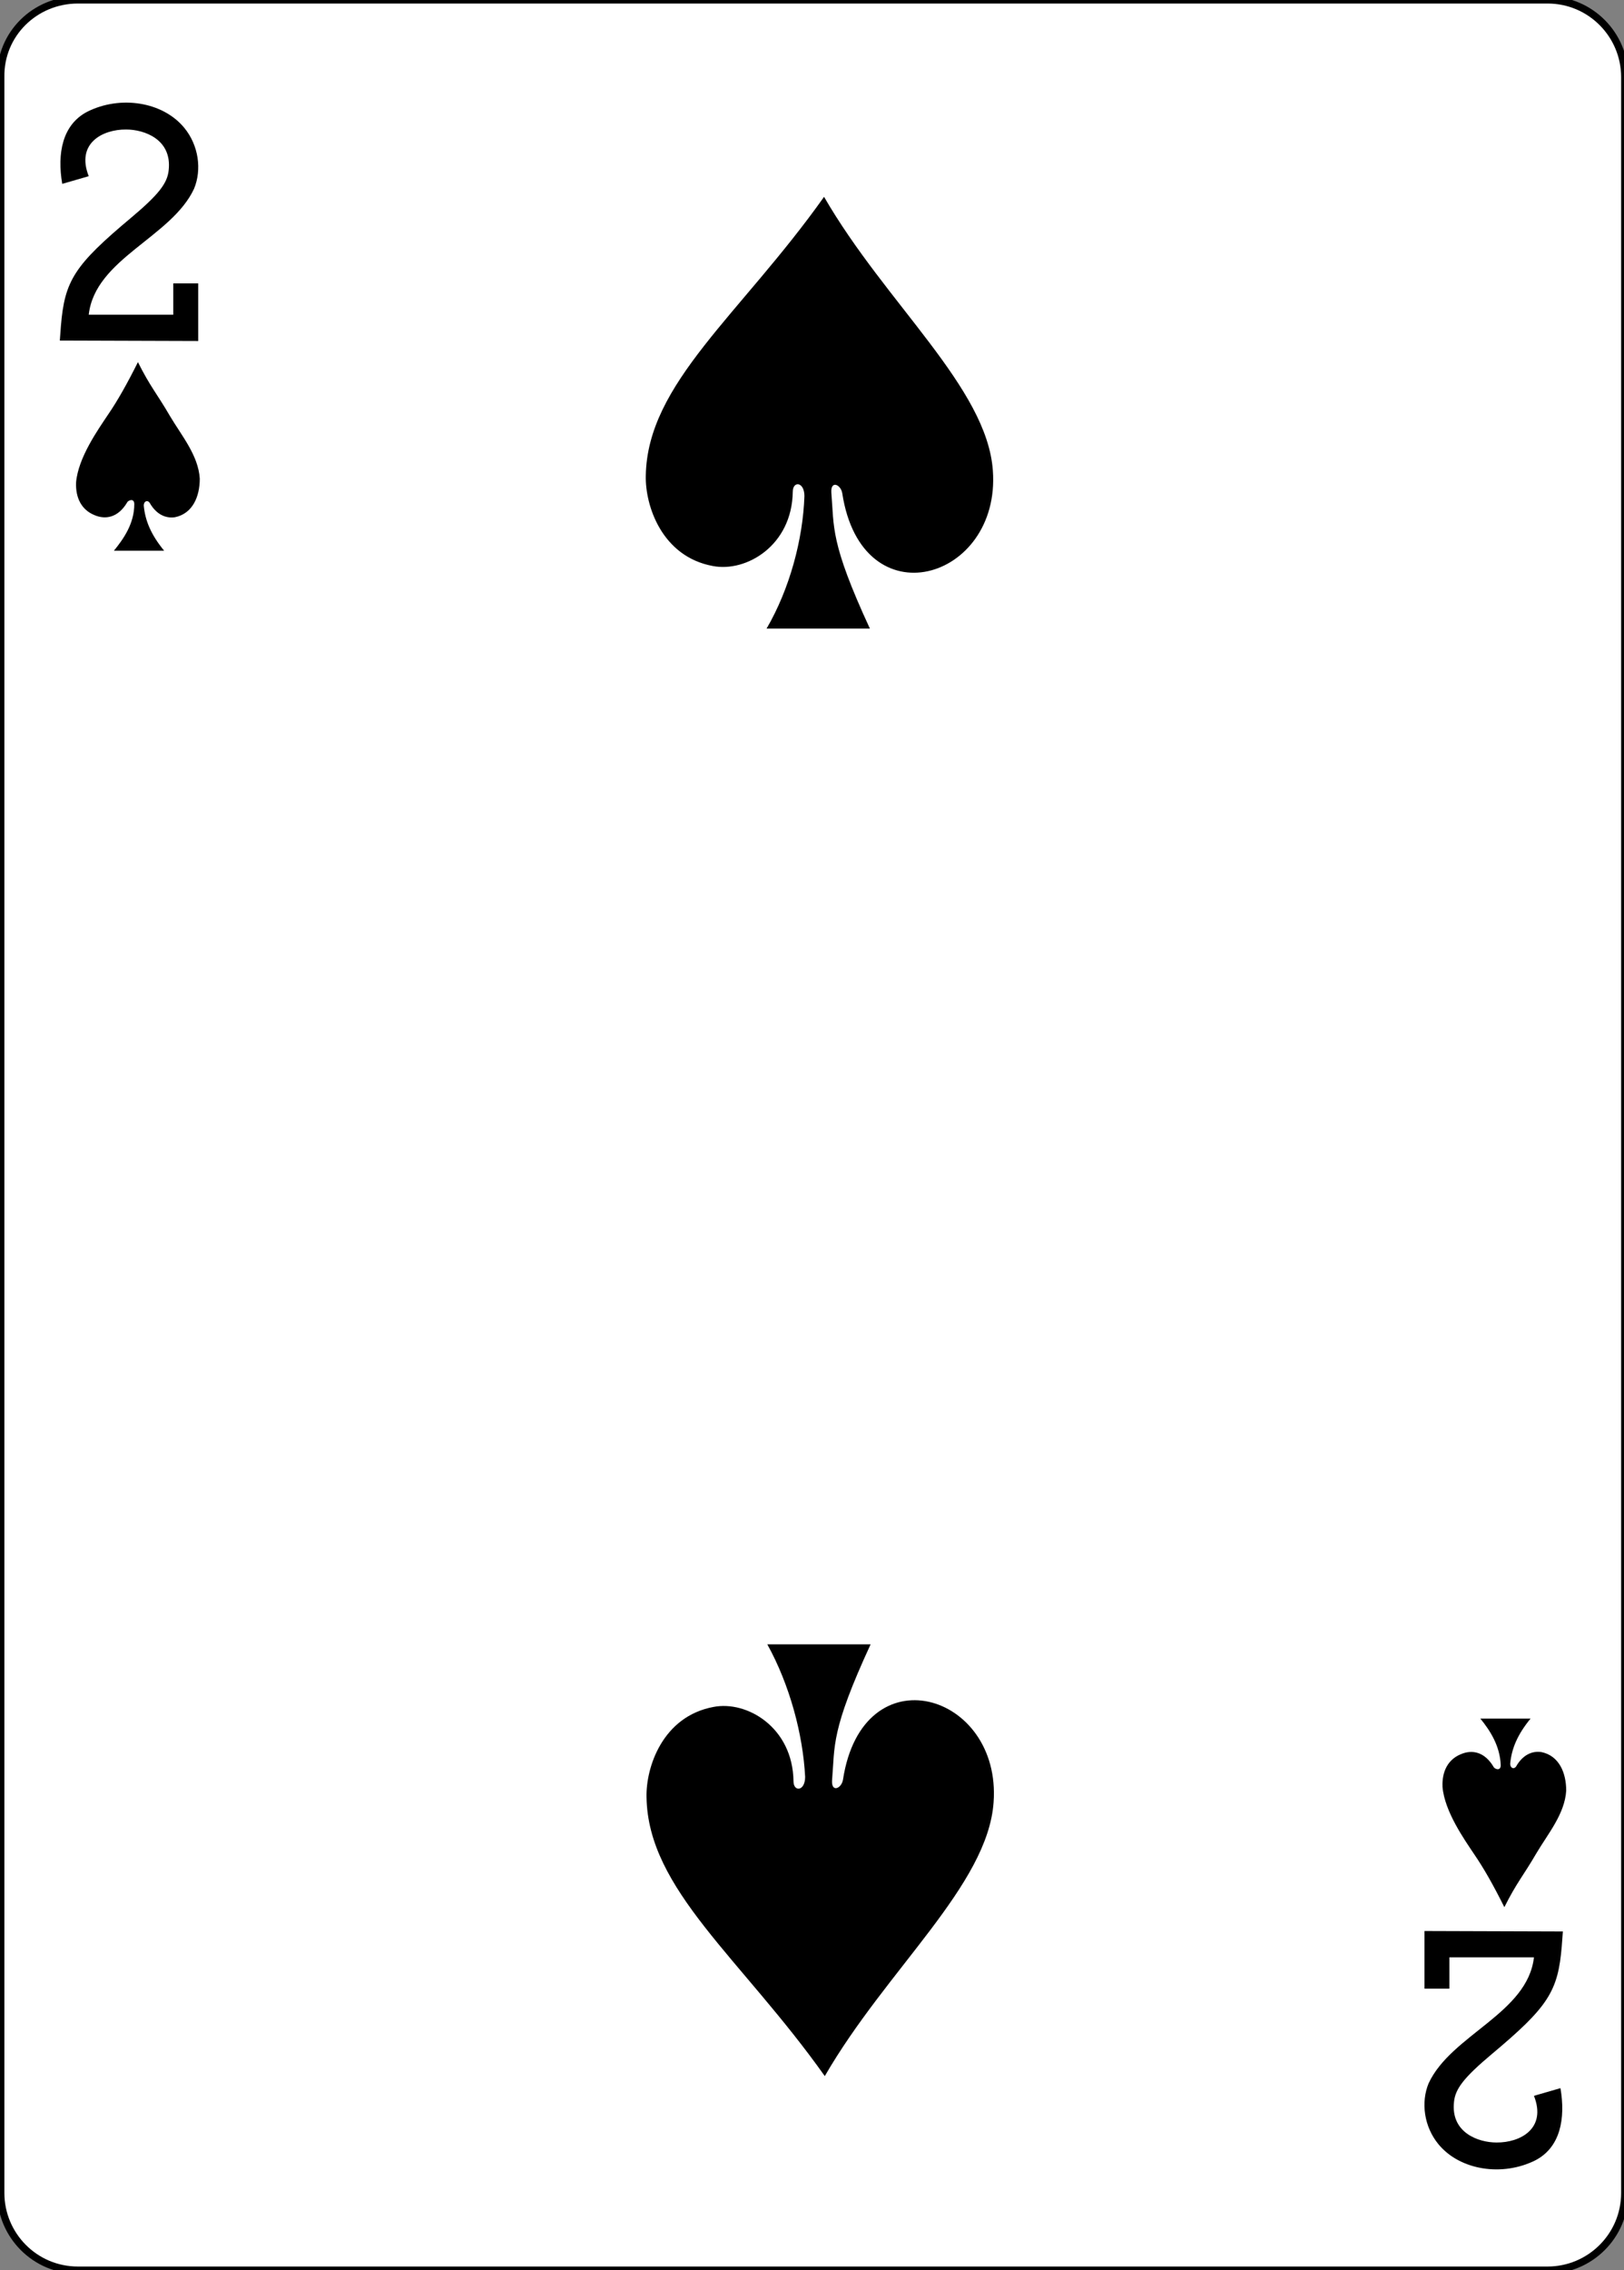 <?xml version="1.0" encoding="utf-8"?>
<!-- Generator: Adobe Illustrator 17.1.0, SVG Export Plug-In . SVG Version: 6.00 Build 0)  -->
<!DOCTYPE svg PUBLIC "-//W3C//DTD SVG 1.1//EN" "http://www.w3.org/Graphics/SVG/1.1/DTD/svg11.dtd">
<svg version="1.1"
	 id="svg4423" xmlns:dc="http://purl.org/dc/elements/1.1/" xmlns:cc="http://creativecommons.org/ns#" xmlns:rdf="http://www.w3.org/1999/02/22-rdf-syntax-ns#" xmlns:svg="http://www.w3.org/2000/svg" xmlns:sodipodi="http://sodipodi.sourceforge.net/DTD/sodipodi-0.dtd" xmlns:inkscape="http://www.inkscape.org/namespaces/inkscape" inkscape:version="0.48.1 r9760" sodipodi:docname="2S.svg"
	 xmlns="http://www.w3.org/2000/svg" xmlns:xlink="http://www.w3.org/1999/xlink" x="0px" y="0px"
	 viewBox="260.4 370.3 223.2 311.8" enable-background="new 260.4 370.3 223.2 311.8" xml:space="preserve">
<rect x="260.4" y="370.3" width="223.2" height="311.8" fill="#808080" stroke="none"/>
<sodipodi:namedview  pagecolor="#ffffff" bordercolor="#666666" borderopacity="1.0" id="base" showgrid="false" inkscape:zoom="1.4" inkscape:cx="208.27976" inkscape:cy="566.2223" inkscape:pageopacity="0.0" inkscape:pageshadow="2" inkscape:window-width="967" inkscape:window-height="926" inkscape:window-x="585" inkscape:window-y="92" inkscape:window-maximized="0" inkscape:current-layer="layer1" inkscape:snap-bbox="true" inkscape:snap-global="true" inkscape:document-units="px" inkscape:snap-page="true">
	</sodipodi:namedview>
<g id="layer1" inkscape:label="2S" inkscape:groupmode="layer">
	<g id="g3511" transform="translate(-936.543,92.135)">
		<g id="g8049">
			<g id="g8879-5" transform="translate(-5060.953,3024.952)">
				<path id="rect6347-0" fill="#FFFFFF" stroke="#000000" stroke-width="0.997" d="M6268.6-2746.8h202c5.9,0,10.6,4.8,10.6,10.6
					v290.6c0,5.9-4.8,10.6-10.6,10.6h-202c-5.9,0-10.6-4.8-10.6-10.6v-290.6C6257.9-2742.1,6262.7-2746.8,6268.6-2746.8z"/>
				<g id="g8574-2" transform="matrix(0.301,0,0,0.301,5679.86,-1949.801)">
					<path id="path7100-8" inkscape:connector-curvature="0" sodipodi:nodetypes="csscscccsccccccc" d="M1947.7-2492.4l0.5-6.7
						c1.7-20.7,6.2-27.7,32-49.3c12.5-10.5,16.6-15.7,17.2-21.7c1.6-14.1-11.1-18.6-19.4-18.6c-10.8-0.1-23,6.3-17.1,21.3l-12.1,3.5
						c-2.4-14,0.1-27,11.4-32.9c15.1-7.6,34.5-4.6,44.3,7.3c6.6,8,8.1,19.1,4.5,27.8c-10.3,22.2-45.2,31.9-48.1,57.5h38.6v-14.3
						h11.4v26.3L1947.7-2492.4z"/>
					<path id="path7116-6" inkscape:connector-curvature="0" sodipodi:nodetypes="csscscccsccccccc" d="M2634-1766.5l-0.5,6.7
						c-1.7,20.7-6.2,27.7-32,49.3c-12.5,10.5-16.6,15.7-17.2,21.7c-1.6,14.1,11.1,18.6,19.4,18.6c10.8,0.1,23-6.3,17.1-21.3
						l12.1-3.5c2.4,14-0.1,27-11.4,32.9c-15.1,7.6-34.5,4.6-44.3-7.3c-6.6-8-8.1-19.1-4.5-27.8c10.3-22.2,45.2-31.9,48.1-57.5h-38.6
						v14.3h-11.4v-26.3L2634-1766.5z"/>
				</g>
			</g>
		</g>
		<path id="path3194" inkscape:connector-curvature="0" sodipodi:nodetypes="ccsscsccccc" d="M1307.5,346.3c0-2-1.6-2.1-1.6-0.6
			c-0.1,7.4-6.4,11.1-11,10.2c-7-1.3-9.3-8.3-9.2-12.4c0.2-12.7,13-22.1,24.5-38.3c8.5,14.7,22.4,26.2,23.2,37.6
			c1.1,15.1-18,20.7-20.7,3.1c-0.2-1.2-1.6-1.8-1.5-0.1c0.4,4.8-0.2,6.8,5.3,18.7h-14.2C1305.5,359,1307.3,352.2,1307.5,346.3
			L1307.5,346.3z"/>
		<path id="path3254" inkscape:connector-curvature="0" sodipodi:nodetypes="ccsscsccccc" d="M1307.6,522.2c0,2-1.6,2.1-1.6,0.6
			c-0.1-7.4-6.4-11.1-11-10.2c-7,1.3-9.3,8.3-9.2,12.4c0.2,12.7,13,22.1,24.5,38.3c8.5-14.7,22.4-26.2,23.2-37.6
			c1.1-15.1-18-20.7-20.7-3.1c-0.2,1.2-1.6,1.8-1.5,0.1c0.4-4.8-0.2-6.8,5.3-18.7h-14.2C1305.5,509.6,1307.3,516.4,1307.6,522.2
			L1307.6,522.2z"/>
		<path id="path3310" inkscape:connector-curvature="0" sodipodi:nodetypes="ccscccscsccccc" d="M1215.4,347.4c0-0.9-0.9-0.5-1-0.2
			c-1.2,2-2.9,2.4-4.5,1.7c-1.7-0.7-2.6-2.3-2.5-4.5c0.3-3.4,3-7.2,4.4-9.3c1.3-1.9,2.6-4.2,4.1-7.2c1.7,3.4,2.6,4.3,4.4,7.4
			c1.6,2.7,3.9,5.4,4.1,8.6c0,2.5-1,4.8-3.4,5.3c-1.3,0.2-2.6-0.4-3.5-2c-0.3-0.4-0.8-0.2-0.8,0.4c0.2,2.1,1,4,2.8,6.2h-6.9
			C1213.9,352.2,1215.4,350.1,1215.4,347.4z"/>
		<path id="path3332" inkscape:connector-curvature="0" sodipodi:nodetypes="ccscccscsccccc" d="M1403.2,520.6c0,0.9-0.9,0.5-1,0.2
			c-1.2-2-2.9-2.4-4.5-1.7c-1.7,0.7-2.6,2.3-2.5,4.5c0.3,3.4,3,7.2,4.4,9.3c1.3,1.9,2.6,4.2,4.1,7.2c1.7-3.4,2.6-4.3,4.4-7.4
			c1.6-2.7,3.9-5.4,4.1-8.6c0-2.5-1-4.8-3.4-5.3c-1.3-0.2-2.6,0.4-3.5,2c-0.3,0.4-0.8,0.2-0.8-0.4c0.2-2.1,1-4,2.8-6.2h-6.9
			C1401.7,515.8,1403.1,517.9,1403.2,520.6z"/>
	</g>
</g>
</svg>
